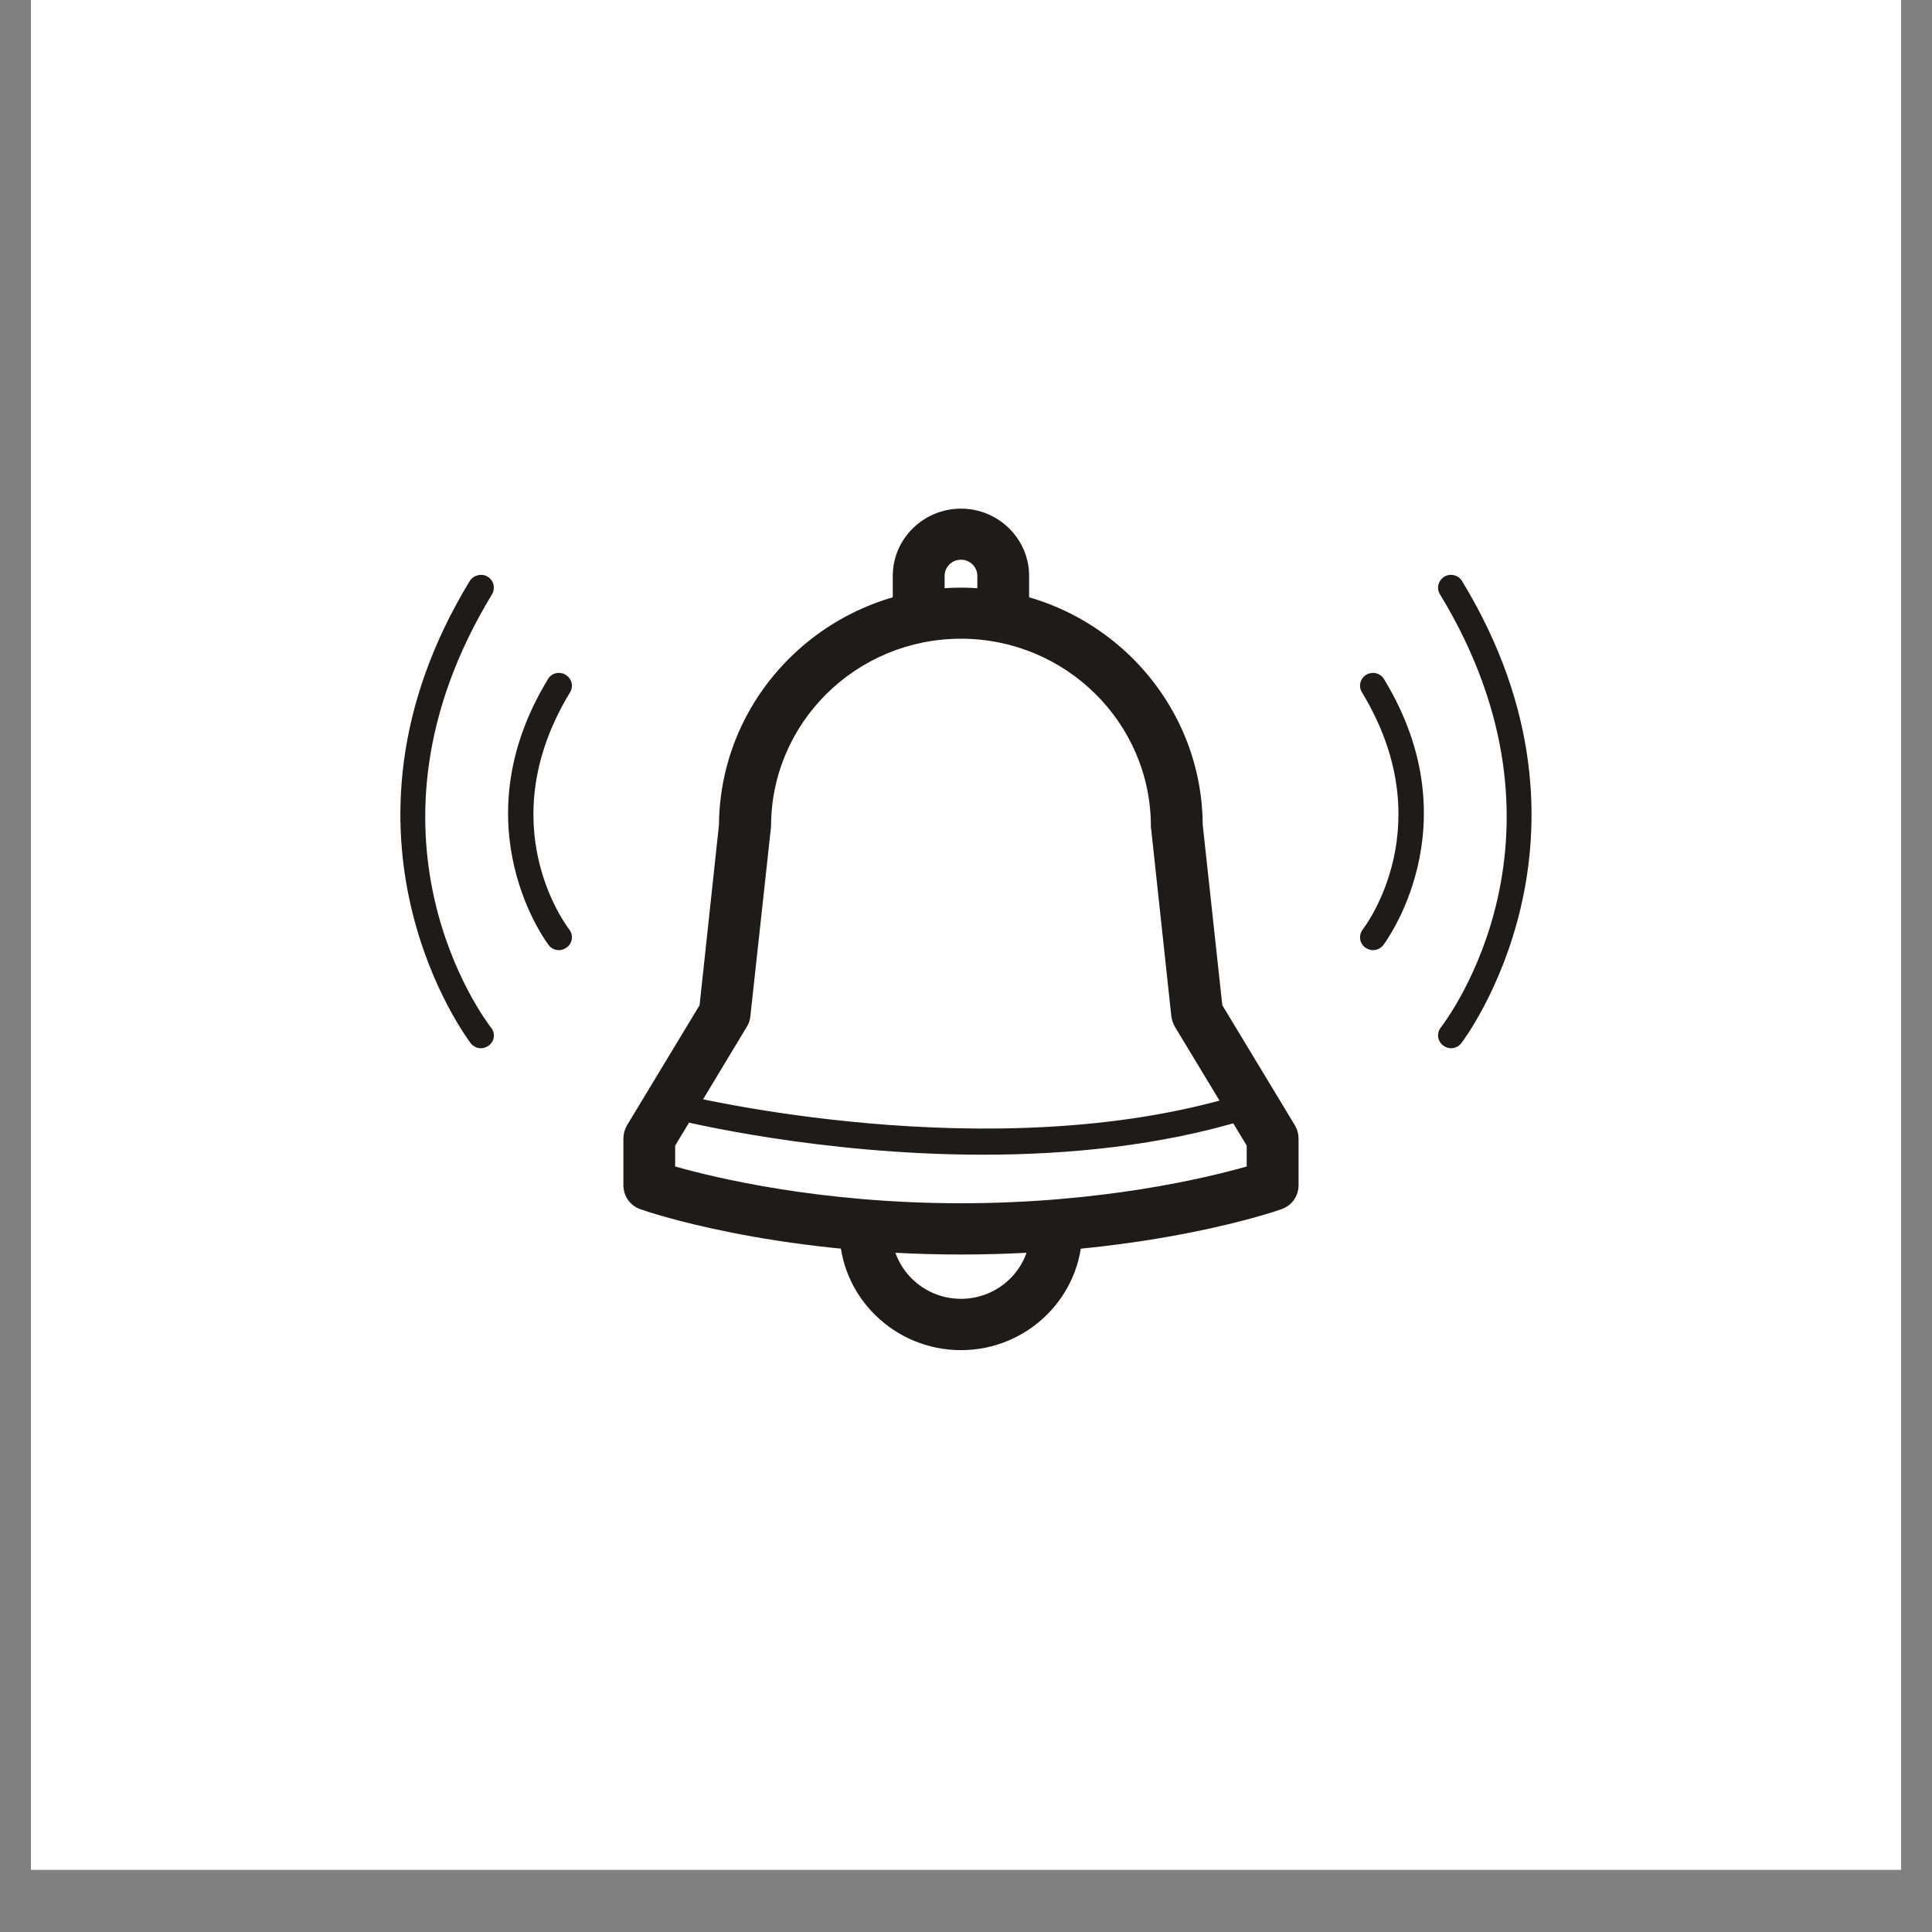 <svg xmlns="http://www.w3.org/2000/svg" xmlns:xlink="http://www.w3.org/1999/xlink" width="40" zoomAndPan="magnify" viewBox="0 0 30 30" height="40" preserveAspectRatio="xMidYMid meet" version="1.0"><rect x="0" y="0" width="30" height="30" fill="#808080" stroke="none"/><defs><clipPath id="7c681a1aa0"><path d="M 0.484 0 L 29.516 0 L 29.516 29.031 L 0.484 29.031 Z M 0.484 0 " clip-rule="nonzero"/></clipPath><clipPath id="55531c65ba"><path d="M 13 18 L 17 18 L 17 20.965 L 13 20.965 Z M 13 18 " clip-rule="nonzero"/></clipPath><clipPath id="34b522516f"><path d="M 13 7.898 L 16 7.898 L 16 10 L 13 10 Z M 13 7.898 " clip-rule="nonzero"/></clipPath></defs><g clip-path="url(#7c681a1aa0)"><path fill="#ffffff" d="M 0.484 0 L 29.516 0 L 29.516 174.195 L 0.484 174.195 Z M 0.484 0 " fill-opacity="1" fill-rule="nonzero"/><path fill="#ffffff" d="M 0.484 0 L 29.516 0 L 29.516 29.031 L 0.484 29.031 Z M 0.484 0 " fill-opacity="1" fill-rule="nonzero"/><path fill="#ffffff" d="M 0.484 0 L 29.516 0 L 29.516 29.031 L 0.484 29.031 Z M 0.484 0 " fill-opacity="1" fill-rule="nonzero"/></g><path fill="#1f1b1b" d="M 10.484 18.113 C 11.102 18.289 12.738 18.684 14.922 18.684 C 17.109 18.684 18.742 18.289 19.359 18.113 L 19.359 17.789 L 18.242 15.941 C 18.215 15.891 18.195 15.836 18.188 15.777 L 17.875 12.871 C 17.871 12.859 17.871 12.844 17.871 12.832 C 17.871 11.223 16.547 9.918 14.922 9.918 C 13.293 9.918 11.973 11.223 11.973 12.832 C 11.973 12.844 11.969 12.859 11.969 12.871 L 11.652 15.777 C 11.648 15.836 11.629 15.891 11.598 15.941 L 10.484 17.789 Z M 14.922 19.48 C 11.984 19.48 10.027 18.809 9.945 18.777 C 9.785 18.723 9.68 18.574 9.68 18.402 L 9.68 17.68 C 9.68 17.609 9.699 17.539 9.734 17.477 L 10.863 15.609 L 11.164 12.809 C 11.18 10.773 12.859 9.125 14.922 9.125 C 16.984 9.125 18.664 10.773 18.676 12.809 L 18.98 15.609 L 20.109 17.477 C 20.145 17.539 20.164 17.609 20.164 17.68 L 20.164 18.402 C 20.164 18.574 20.059 18.723 19.895 18.777 C 19.812 18.809 17.855 19.48 14.922 19.48 " fill-opacity="1" fill-rule="nonzero"/><g clip-path="url(#55531c65ba)"><path fill="#1f1b1b" d="M 14.922 20.965 C 13.883 20.965 13.035 20.129 13.035 19.102 C 13.035 18.883 13.219 18.707 13.441 18.707 C 13.66 18.707 13.844 18.883 13.844 19.102 C 13.844 19.691 14.328 20.168 14.922 20.168 C 15.516 20.168 16 19.691 16 19.102 C 16 18.883 16.18 18.707 16.402 18.707 C 16.625 18.707 16.805 18.883 16.805 19.102 C 16.805 20.129 15.961 20.965 14.922 20.965 " fill-opacity="1" fill-rule="nonzero"/></g><g clip-path="url(#34b522516f)"><path fill="#1f1b1b" d="M 15.578 9.734 C 15.355 9.734 15.176 9.555 15.176 9.336 L 15.176 8.941 C 15.176 8.805 15.062 8.691 14.922 8.691 C 14.781 8.691 14.668 8.805 14.668 8.941 L 14.668 9.336 C 14.668 9.555 14.488 9.734 14.266 9.734 C 14.043 9.734 13.863 9.555 13.863 9.336 L 13.863 8.941 C 13.863 8.367 14.34 7.898 14.922 7.898 C 15.504 7.898 15.98 8.367 15.98 8.941 L 15.98 9.336 C 15.98 9.555 15.801 9.734 15.578 9.734 " fill-opacity="1" fill-rule="nonzero"/></g><path fill="#1f1b1b" d="M 15.266 17.93 C 12.715 17.93 10.617 17.414 10.484 17.383 C 10.379 17.355 10.312 17.246 10.34 17.141 C 10.367 17.035 10.477 16.969 10.582 16.996 C 10.633 17.008 15.406 18.176 19.25 17 C 19.355 16.965 19.469 17.023 19.5 17.129 C 19.535 17.234 19.473 17.348 19.367 17.379 C 18.02 17.793 16.582 17.93 15.266 17.93 " fill-opacity="1" fill-rule="nonzero"/><path fill="#1f1b1b" d="M 8.68 14.754 C 8.617 14.754 8.559 14.727 8.52 14.676 C 8.504 14.656 7.117 12.832 8.508 10.547 C 8.562 10.449 8.688 10.422 8.781 10.477 C 8.879 10.535 8.91 10.656 8.852 10.75 C 7.605 12.801 8.789 14.367 8.84 14.434 C 8.906 14.52 8.891 14.645 8.801 14.711 C 8.766 14.738 8.723 14.754 8.68 14.754 " fill-opacity="1" fill-rule="nonzero"/><path fill="#1f1b1b" d="M 7.469 16.277 C 7.406 16.277 7.348 16.25 7.309 16.199 C 7.285 16.168 4.875 13.004 7.293 9.023 C 7.352 8.93 7.477 8.898 7.57 8.953 C 7.668 9.012 7.695 9.133 7.641 9.227 C 5.363 12.973 7.531 15.836 7.625 15.957 C 7.695 16.043 7.68 16.168 7.59 16.234 C 7.555 16.262 7.512 16.277 7.469 16.277 " fill-opacity="1" fill-rule="nonzero"/><path fill="#1f1b1b" d="M 21.32 14.754 C 21.277 14.754 21.234 14.738 21.195 14.711 C 21.109 14.645 21.094 14.52 21.16 14.434 C 21.211 14.367 22.391 12.797 21.148 10.75 C 21.09 10.656 21.121 10.535 21.215 10.477 C 21.312 10.422 21.434 10.449 21.492 10.547 C 22.883 12.832 21.492 14.656 21.48 14.676 C 21.438 14.727 21.379 14.754 21.32 14.754 " fill-opacity="1" fill-rule="nonzero"/><path fill="#1f1b1b" d="M 22.531 16.277 C 22.488 16.277 22.445 16.262 22.41 16.234 C 22.32 16.168 22.305 16.043 22.371 15.957 C 22.465 15.836 24.637 12.973 22.359 9.227 C 22.301 9.133 22.332 9.012 22.43 8.953 C 22.523 8.898 22.648 8.93 22.703 9.023 C 25.125 13.004 22.715 16.168 22.691 16.199 C 22.652 16.25 22.59 16.277 22.531 16.277 " fill-opacity="1" fill-rule="nonzero"/></svg>
